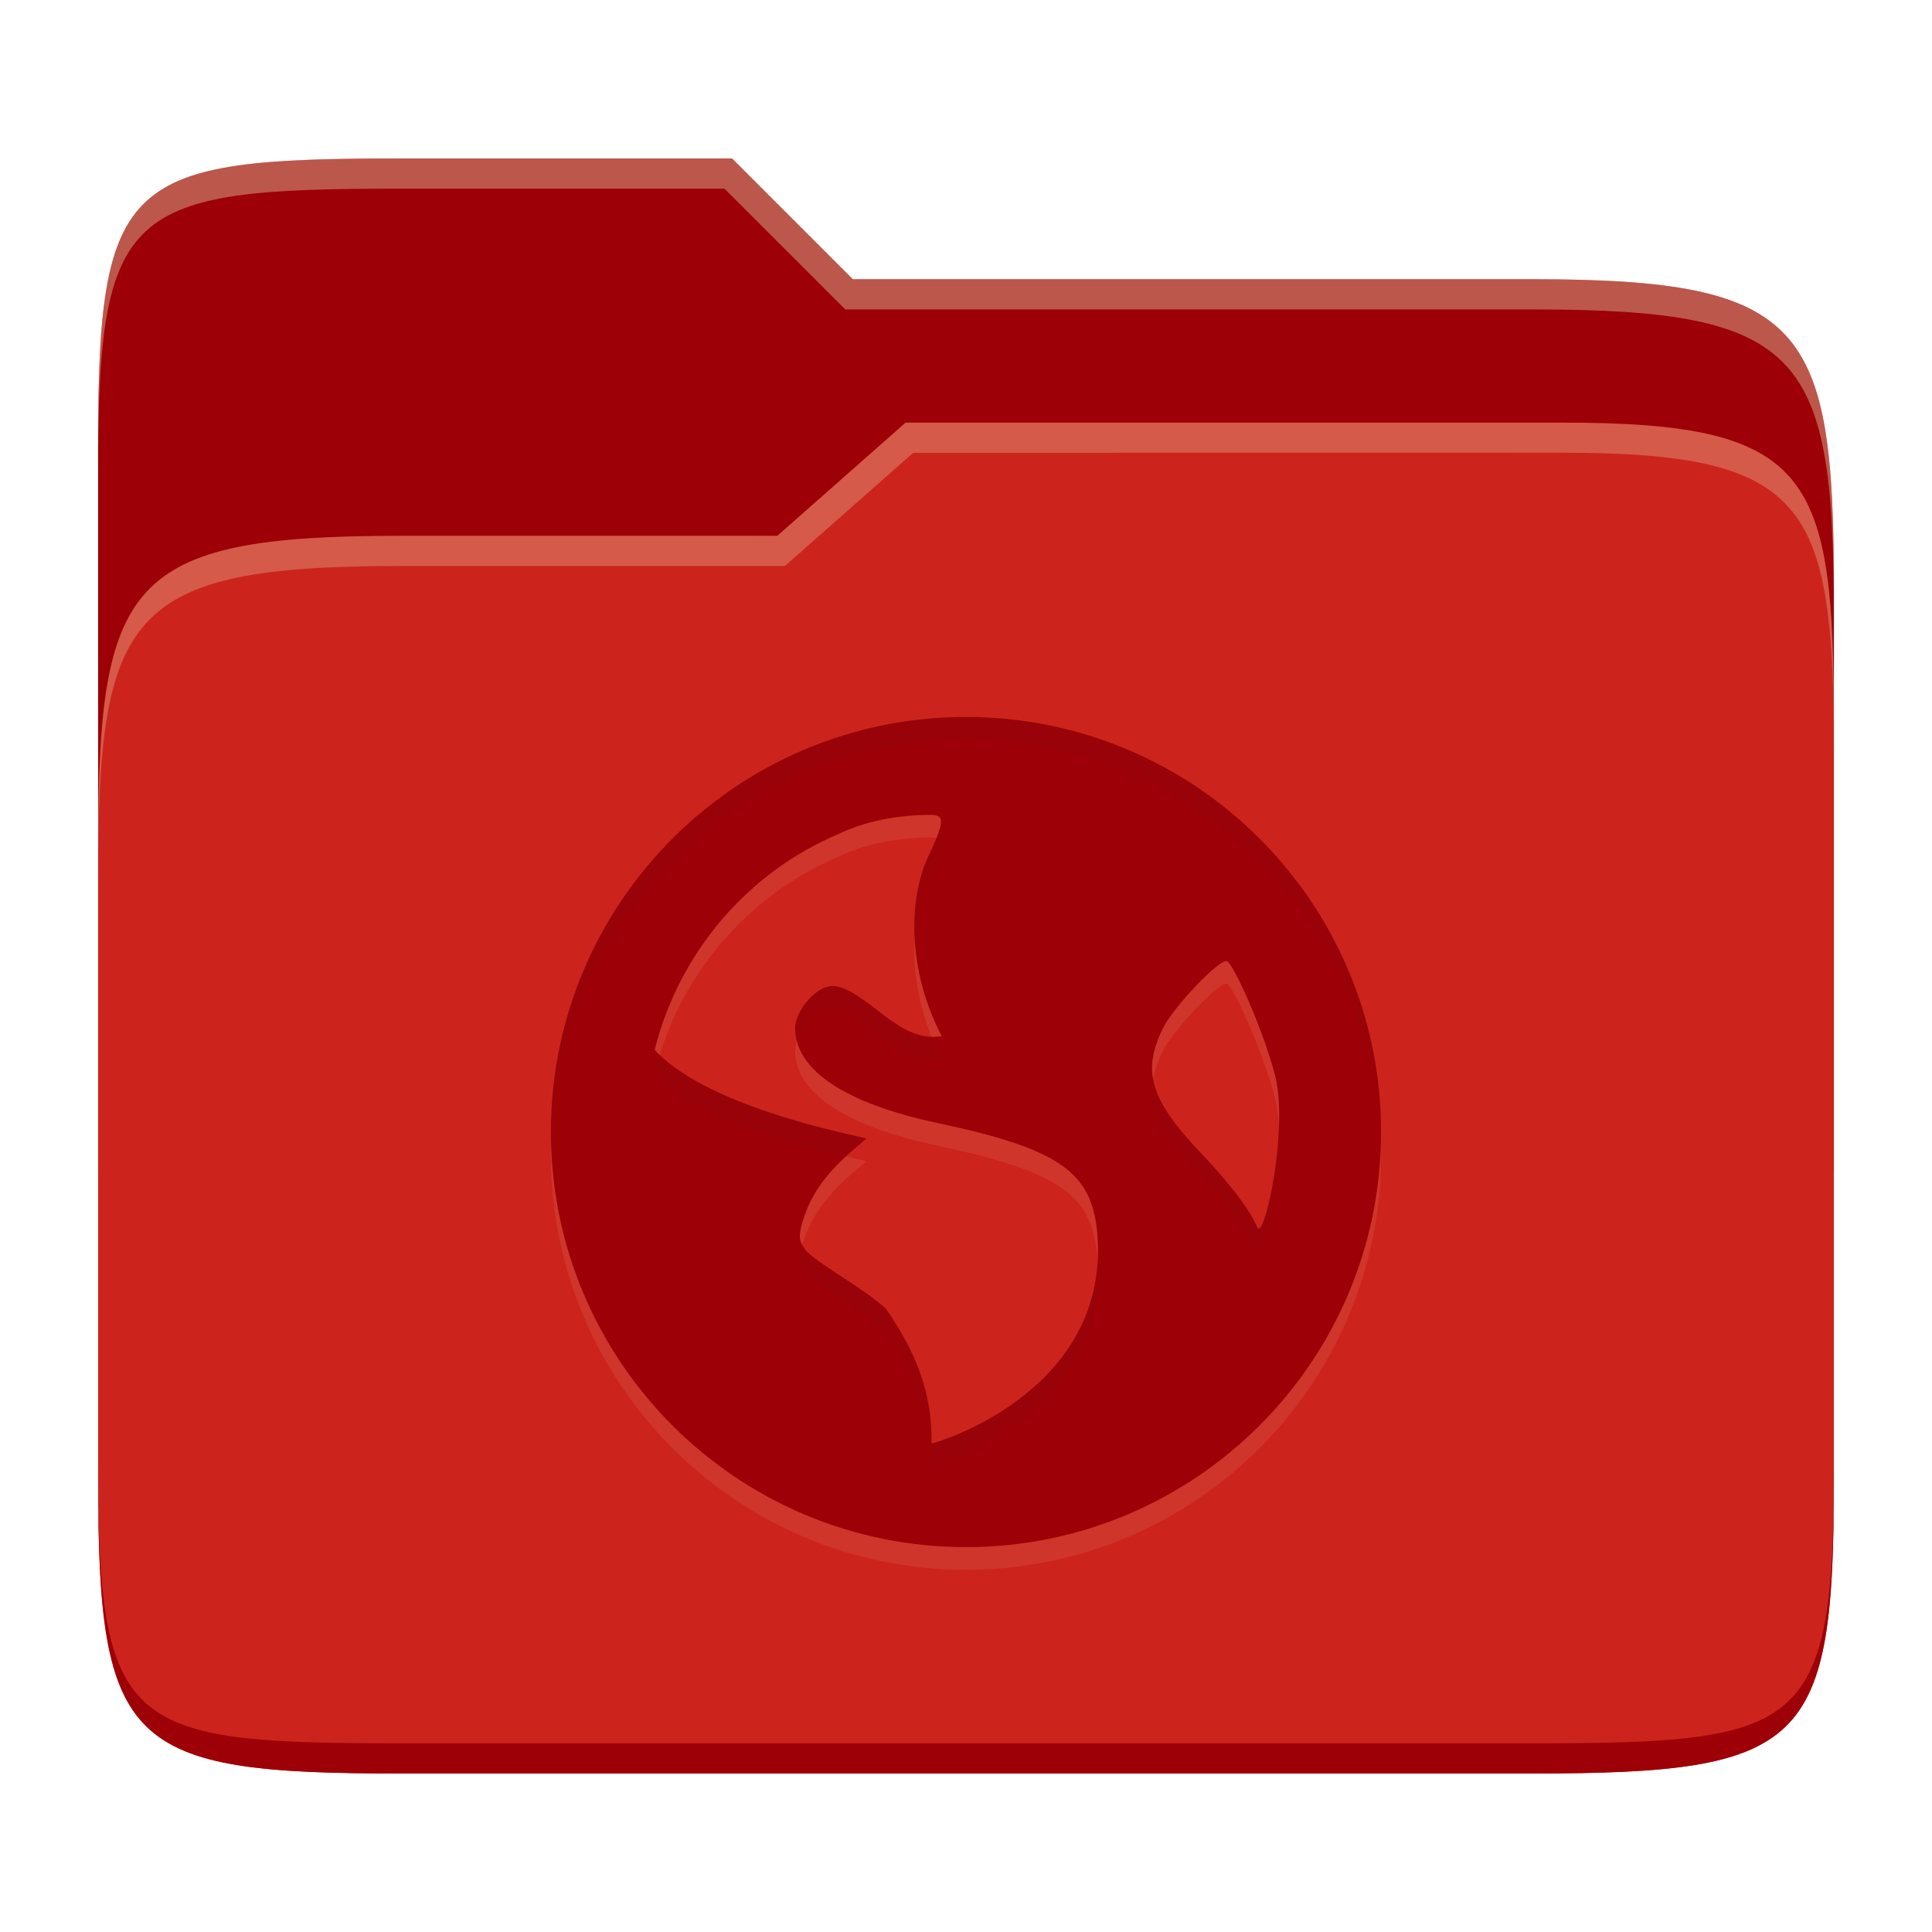 <svg width="256" height="256" version="1.1" xmlns="http://www.w3.org/2000/svg">
  <path d="m53.047 21c-36.322 0-40.047 2.481-40.047 37.772v96.653h230v-77.055c0-35.291-3.678-41.37-40-41.37h-90l-16-16z" fill="#9d0006"/>
  <path d="m53 71c-36.338 0-39.996 6.144-39.996 41.397v83.653c0 35.313 3.686 38.951 40.002 38.951h149.99c36.316 0 40-3.639 40-38.951v-99.621c0-33.574-2.687-40.428-36-40.428h-87l-17 15z" fill="#cc241d"/>
  <path d="m243 193.99c0 35.291-3.653 37.006-39.974 37.006h-150.02c-36.319 0-40.005-1.715-40.005-37v2c0 35.641 4 39 40.005 39h150.02c36.399 0 39.974-3.727 39.974-38.998z" fill="#9d0006"/>
  <path d="m120 56-17 15h-50c-36.156 0-39.996 5.917-39.996 41.433v4.141c0-35.295 3.684-41.574 39.996-41.574h51l17-15 86.001-0.011c33.136-0.004 35.999 7.05 35.999 40.591v-4.141c0-33.541-2.649-40.44-36-40.44z" fill="#ebdbb2" opacity=".3"/>
  <path d="m97 21-43.953 1e-6c-36.322 0-40.052 2.451-40.052 37.744v3.91c0-35.291 3.682-37.655 40.005-37.655h43l16 16h91c36.322 0 40 5.989 40 41.281v-3.907c0-35.291-3.678-41.373-40-41.373h-90z" fill="#ebdbb2" opacity=".4"/>
  <path d="m128 98c-30.376 0-55 24.624-55 55s24.624 55 55 55 55-24.624 55-55-24.624-55-55-55zm-3.223 42.279c-5.491 1.069-9.656-5.728-13.915-6.58-2.599-0.519-5.505 3.329-5.505 5.505 0 5.561 6.582 9.994 18.849 12.595 16.665 3.532 20.782 6.706 21.246 15.471 1.074 20.46-21.694 27.021-22.016 26.989 0.121-6.881-2.211-12.289-6.016-17.804-2.691-2.609-9.554-6.274-10.741-7.896-0.831-1.136-0.907-1.823-0.269-3.921 1.526-4.832 4.706-7.715 8.376-10.741 1.003-0.079-20.523-3.585-28.042-11.786 3.239-12.901 12.312-23.509 24.357-28.6 4.418-2.137 9.154-2.481 11.566-2.532 2.412-0.047 2.86 0.151 0.312 5.561-2.548 5.409-2.836 14.889 1.798 23.736zm42.185 25.402c-0.685 0.741 0.637-0.96-7.896-9.963-6.745-7.118-7.767-10.835-4.941-16.516 1.425-2.865 7.617-9.358 8.494-8.824 0.877 0.534 4.574 8.572 6.29 14.929 1.716 6.356-0.728 19.061-1.947 20.381z" fill="#ebdbb2" opacity=".1"/>
  <path d="m128 95c-30.376 0-55 24.624-55 55s24.624 55 55 55 55-24.624 55-55-24.624-55-55-55zm-3.223 42.279c-5.491 1.069-9.656-5.728-13.915-6.58-2.599-0.519-5.505 3.329-5.505 5.505 0 5.561 6.582 9.994 18.849 12.595 16.665 3.532 20.782 6.706 21.246 15.471 1.074 20.46-21.694 27.021-22.016 26.989 0.121-6.881-2.211-12.289-6.016-17.804-2.691-2.609-9.554-6.274-10.741-7.896-0.831-1.136-0.907-1.823-0.269-3.921 1.526-4.832 4.706-7.715 8.376-10.741 1.003-0.079-20.523-3.585-28.042-11.786 3.239-12.901 12.312-23.509 24.357-28.6 4.418-2.137 9.154-2.481 11.566-2.532 2.412-0.047 2.86 0.151 0.312 5.561-2.548 5.409-2.836 14.889 1.798 23.736zm42.185 25.402c-0.685 0.741 0.637-0.96-7.896-9.963-6.745-7.118-7.767-10.835-4.941-16.516 1.425-2.865 7.617-9.358 8.494-8.824 0.877 0.534 4.574 8.572 6.29 14.929 1.716 6.356-0.728 19.061-1.947 20.381z" fill="#9d0006"/>
  <path d="m128 95c-30.376 0-55 24.624-55 55 0 0.503 0.026 1 0.039 1.5 0.797-29.68 25.088-53.5 54.961-53.5 29.873 0 54.164 23.82 54.961 53.5 0.013-0.5 0.039-0.997 0.039-1.5 0-30.376-24.624-55-55-55zm-3.932 16.064c-0.274 0.681-0.612 1.462-1.09 2.477-1.294 2.746-2.001 6.544-1.781 10.773 0.161-3.013 0.802-5.695 1.781-7.773 1.923-4.083 2.136-5.196 1.09-5.477zm-13.697 19.588c-2.461 3e-3 -5.014 3.512-5.014 5.553 0 0.612 0.094 1.207 0.252 1.791 0.734-2.138 3.087-4.729 5.252-4.297 4.259 0.852 8.425 7.649 13.916 6.58v-2e-3c-0.504-0.962-0.941-1.933-1.332-2.904-4.846-0.125-8.677-5.893-12.584-6.674-0.162-0.033-0.326-0.047-0.49-0.047zm-22.959 9.092c-0.244 0.78-0.468 1.569-0.668 2.367 5.724 6.243 19.508 9.751 25.348 11.111 0.853-0.788 1.757-1.552 2.693-2.324 0.976-0.077-19.353-3.415-27.373-11.154zm65.377 3.272c-0.667 3.84 1.147 7.289 6.277 12.703 8.534 9.003 7.211 10.704 7.896 9.963l-2e-3 8e-3c1.005-1.088 2.835-9.901 2.49-16.527-0.192 6.029-1.631 12.598-2.49 13.527l2e-3 -8e-3c-0.685 0.741 0.637-0.96-7.896-9.963-3.779-3.987-5.761-6.907-6.277-9.703zm-46.465 21.959c-0.514 1.807-0.426 2.519 0.354 3.584 1.187 1.623 8.051 5.287 10.742 7.896 3.805 5.515 6.137 10.923 6.016 17.805 0.322 0.032 23.09-6.528 22.016-26.988-4e-3 -0.073-0.013-0.139-0.018-0.211-1.019 18.264-21.691 24.23-21.998 24.199 0.121-6.881-2.21-12.29-6.016-17.805-2.691-2.609-9.556-6.274-10.742-7.896-0.152-0.208-0.252-0.395-0.354-0.584z" fill="#282828" opacity=".05"/>
</svg>
